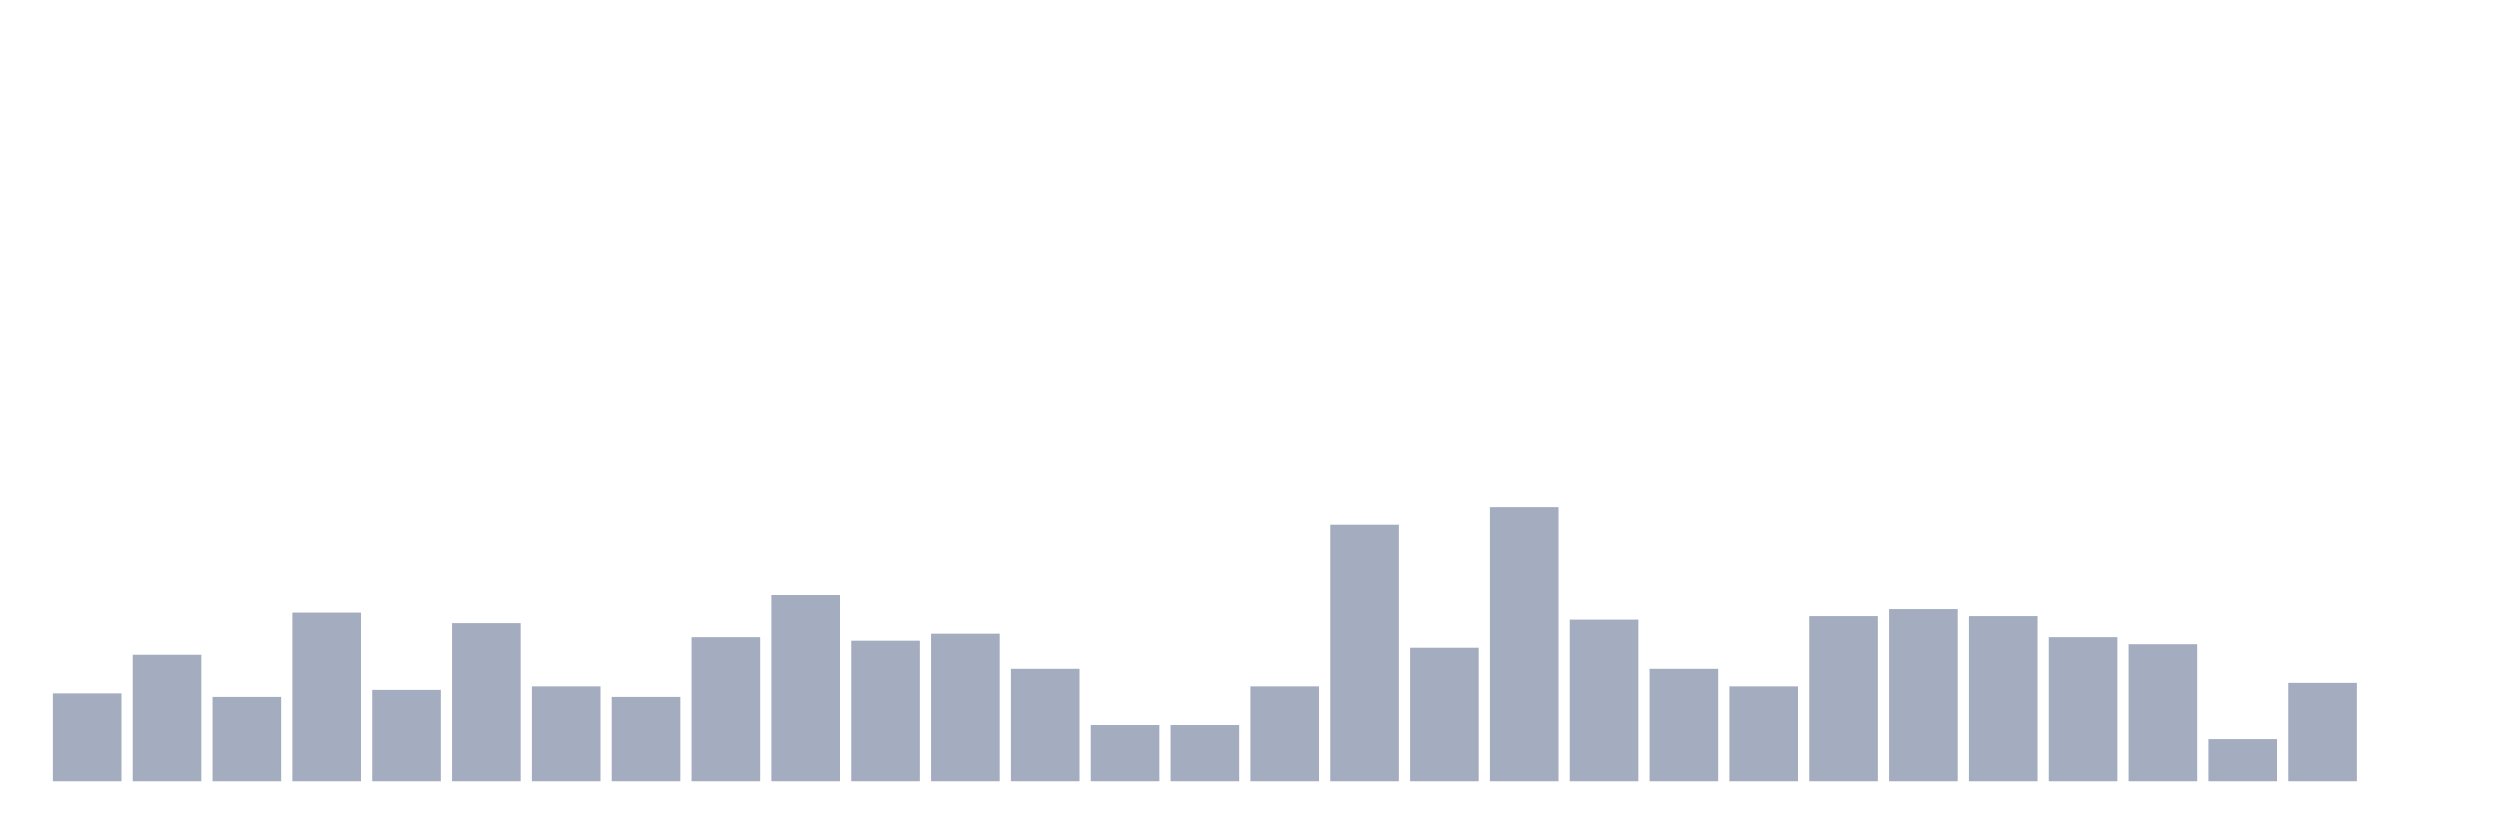 <svg xmlns="http://www.w3.org/2000/svg" viewBox="0 0 480 160"><g transform="translate(10,10)"><rect class="bar" x="0.153" width="13.175" y="123.131" height="16.869" fill="rgb(164,173,192)"></rect><rect class="bar" x="15.482" width="13.175" y="115.709" height="24.291" fill="rgb(164,173,192)"></rect><rect class="bar" x="30.81" width="13.175" y="123.806" height="16.194" fill="rgb(164,173,192)"></rect><rect class="bar" x="46.138" width="13.175" y="107.611" height="32.389" fill="rgb(164,173,192)"></rect><rect class="bar" x="61.466" width="13.175" y="122.456" height="17.544" fill="rgb(164,173,192)"></rect><rect class="bar" x="76.794" width="13.175" y="109.636" height="30.364" fill="rgb(164,173,192)"></rect><rect class="bar" x="92.123" width="13.175" y="121.781" height="18.219" fill="rgb(164,173,192)"></rect><rect class="bar" x="107.451" width="13.175" y="123.806" height="16.194" fill="rgb(164,173,192)"></rect><rect class="bar" x="122.779" width="13.175" y="112.335" height="27.665" fill="rgb(164,173,192)"></rect><rect class="bar" x="138.107" width="13.175" y="104.238" height="35.762" fill="rgb(164,173,192)"></rect><rect class="bar" x="153.436" width="13.175" y="113.009" height="26.991" fill="rgb(164,173,192)"></rect><rect class="bar" x="168.764" width="13.175" y="111.66" height="28.34" fill="rgb(164,173,192)"></rect><rect class="bar" x="184.092" width="13.175" y="118.408" height="21.592" fill="rgb(164,173,192)"></rect><rect class="bar" x="199.42" width="13.175" y="129.204" height="10.796" fill="rgb(164,173,192)"></rect><rect class="bar" x="214.748" width="13.175" y="129.204" height="10.796" fill="rgb(164,173,192)"></rect><rect class="bar" x="230.077" width="13.175" y="121.781" height="18.219" fill="rgb(164,173,192)"></rect><rect class="bar" x="245.405" width="13.175" y="90.742" height="49.258" fill="rgb(164,173,192)"></rect><rect class="bar" x="260.733" width="13.175" y="114.359" height="25.641" fill="rgb(164,173,192)"></rect><rect class="bar" x="276.061" width="13.175" y="87.368" height="52.632" fill="rgb(164,173,192)"></rect><rect class="bar" x="291.39" width="13.175" y="108.961" height="31.039" fill="rgb(164,173,192)"></rect><rect class="bar" x="306.718" width="13.175" y="118.408" height="21.592" fill="rgb(164,173,192)"></rect><rect class="bar" x="322.046" width="13.175" y="121.781" height="18.219" fill="rgb(164,173,192)"></rect><rect class="bar" x="337.374" width="13.175" y="108.286" height="31.714" fill="rgb(164,173,192)"></rect><rect class="bar" x="352.702" width="13.175" y="106.937" height="33.063" fill="rgb(164,173,192)"></rect><rect class="bar" x="368.031" width="13.175" y="108.286" height="31.714" fill="rgb(164,173,192)"></rect><rect class="bar" x="383.359" width="13.175" y="112.335" height="27.665" fill="rgb(164,173,192)"></rect><rect class="bar" x="398.687" width="13.175" y="113.684" height="26.316" fill="rgb(164,173,192)"></rect><rect class="bar" x="414.015" width="13.175" y="131.903" height="8.097" fill="rgb(164,173,192)"></rect><rect class="bar" x="429.344" width="13.175" y="121.107" height="18.893" fill="rgb(164,173,192)"></rect><rect class="bar" x="444.672" width="13.175" y="140" height="0" fill="rgb(164,173,192)"></rect></g></svg>